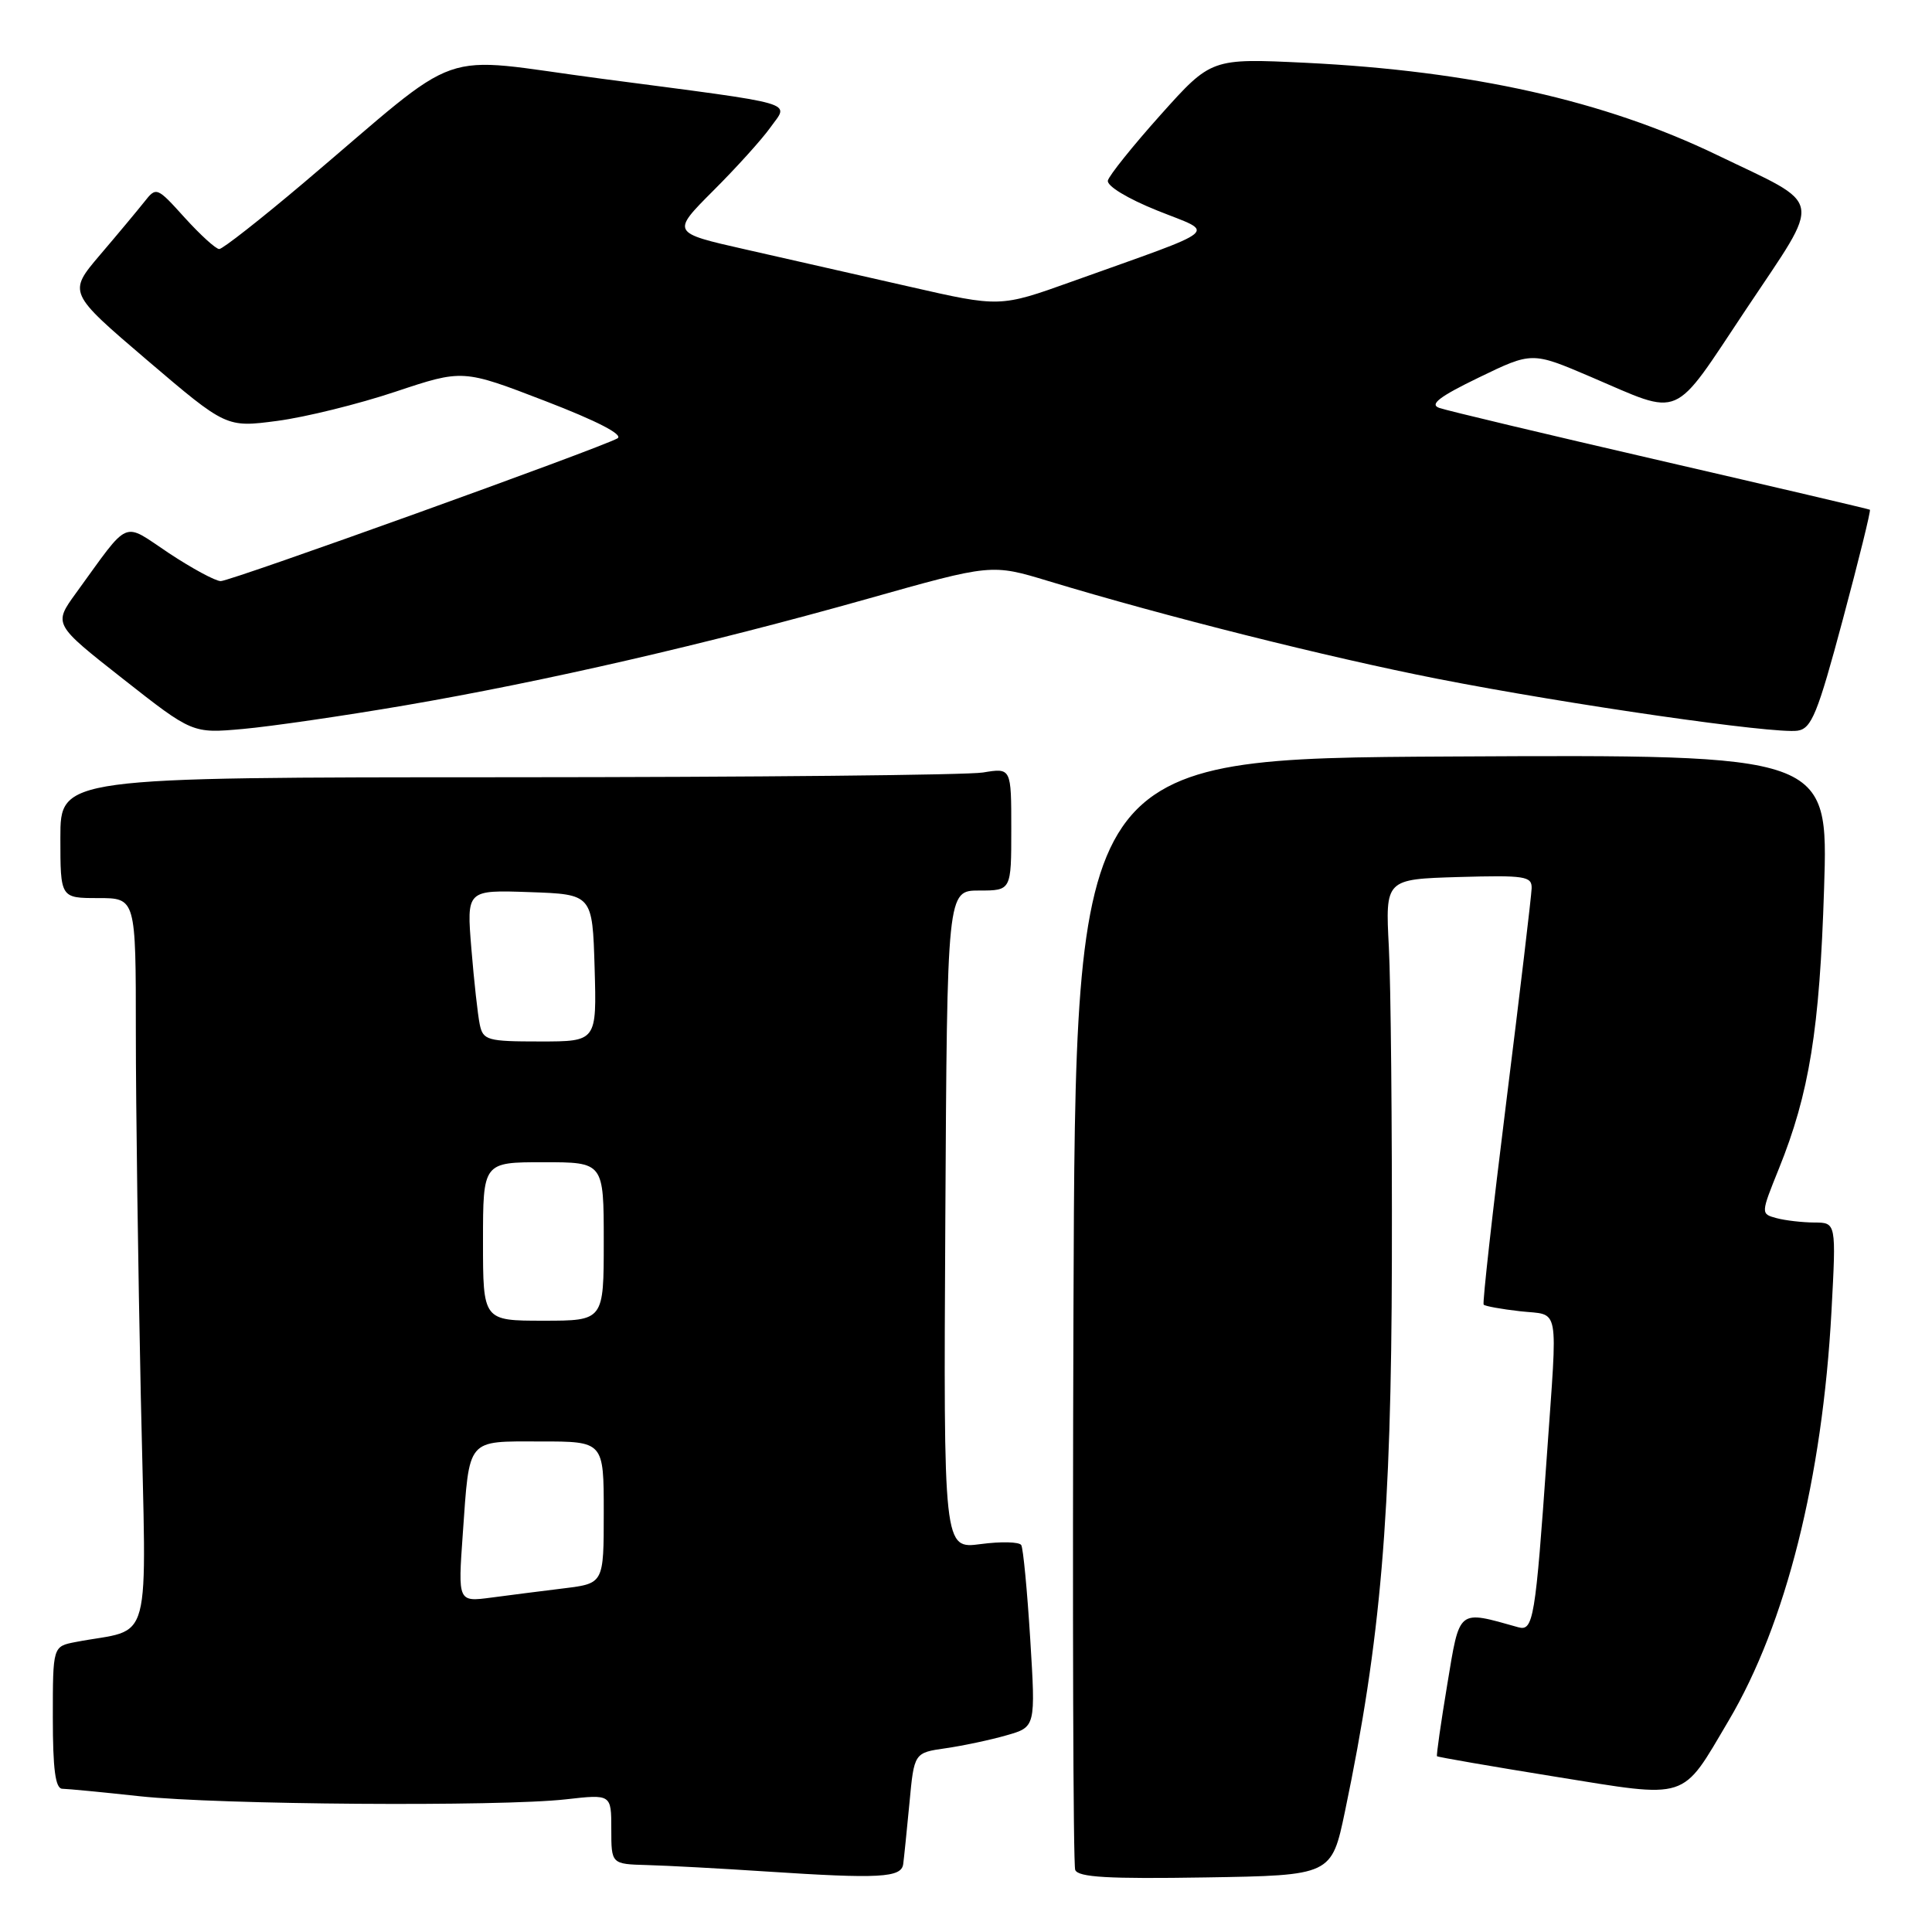 <?xml version="1.0" encoding="UTF-8" standalone="no"?>
<!DOCTYPE svg PUBLIC "-//W3C//DTD SVG 1.1//EN" "http://www.w3.org/Graphics/SVG/1.1/DTD/svg11.dtd" >
<svg xmlns="http://www.w3.org/2000/svg" xmlns:xlink="http://www.w3.org/1999/xlink" version="1.1" viewBox="0 0 256 256">
 <g >
 <path fill="currentColor"
d=" M 119.68 247.00 C 119.79 246.18 120.16 242.52 120.51 238.88 C 121.13 232.25 121.13 232.25 125.32 231.65 C 127.62 231.32 131.24 230.55 133.36 229.94 C 137.23 228.84 137.23 228.84 136.51 217.17 C 136.11 210.75 135.58 205.15 135.32 204.73 C 135.06 204.30 132.64 204.24 129.94 204.60 C 125.02 205.25 125.02 205.25 125.26 161.63 C 125.50 118.00 125.50 118.00 129.75 118.00 C 134.00 118.00 134.00 118.00 134.00 109.87 C 134.00 101.74 134.00 101.74 130.25 102.36 C 128.19 102.70 99.84 102.98 67.25 102.99 C 8.00 103.00 8.00 103.00 8.00 111.00 C 8.00 119.00 8.00 119.00 13.00 119.00 C 18.00 119.00 18.00 119.00 18.00 136.75 C 18.00 146.51 18.30 168.29 18.66 185.14 C 19.39 219.35 20.40 215.57 10.00 217.58 C 7.00 218.16 7.00 218.16 7.00 227.58 C 7.00 234.44 7.34 237.00 8.25 237.02 C 8.94 237.03 13.55 237.47 18.50 238.01 C 28.98 239.14 66.22 239.41 74.99 238.42 C 81.00 237.74 81.00 237.74 81.00 242.37 C 81.00 247.00 81.00 247.00 85.75 247.13 C 88.36 247.20 95.45 247.58 101.50 247.98 C 116.54 248.97 119.44 248.81 119.68 247.00 Z  M 178.22 240.00 C 182.97 217.24 184.36 200.87 184.43 167.00 C 184.47 149.12 184.29 130.45 184.03 125.50 C 183.56 116.50 183.56 116.50 193.28 116.21 C 202.07 115.96 203.00 116.10 202.95 117.71 C 202.92 118.70 201.41 131.43 199.59 146.00 C 197.77 160.57 196.42 172.67 196.59 172.87 C 196.76 173.07 198.95 173.47 201.45 173.75 C 206.75 174.34 206.40 172.47 204.97 192.85 C 203.45 214.51 203.18 216.18 201.18 215.62 C 193.09 213.35 193.45 213.06 191.77 223.20 C 190.92 228.32 190.31 232.59 190.41 232.71 C 190.50 232.82 197.53 234.04 206.02 235.41 C 223.96 238.30 222.72 238.70 229.05 228.00 C 236.65 215.16 241.48 195.91 242.68 173.75 C 243.31 162.00 243.31 162.00 240.40 161.99 C 238.81 161.98 236.55 161.72 235.40 161.41 C 233.30 160.84 233.30 160.84 235.71 154.86 C 239.74 144.88 241.11 136.43 241.70 117.74 C 242.27 99.98 242.27 99.98 192.38 100.24 C 142.50 100.50 142.50 100.50 142.24 173.50 C 142.10 213.65 142.20 247.07 142.47 247.77 C 142.84 248.75 146.85 248.98 159.70 248.77 C 176.44 248.50 176.44 248.50 178.22 240.00 Z  M 53.70 93.46 C 72.23 90.28 93.68 85.34 114.94 79.35 C 131.38 74.71 131.38 74.71 138.94 77.00 C 154.39 81.68 175.94 87.09 190.50 89.95 C 207.90 93.36 235.07 97.28 238.19 96.82 C 240.04 96.54 240.84 94.58 244.18 82.10 C 246.30 74.19 247.92 67.63 247.77 67.54 C 247.62 67.45 235.12 64.52 220.00 61.03 C 204.88 57.54 191.69 54.40 190.71 54.05 C 189.38 53.59 190.71 52.56 195.96 50.02 C 203.00 46.61 203.00 46.61 210.75 49.92 C 223.06 55.18 221.43 55.89 231.36 40.99 C 241.55 25.69 241.88 27.47 227.50 20.53 C 212.60 13.34 195.02 9.40 173.00 8.32 C 160.50 7.72 160.50 7.72 153.80 15.20 C 150.12 19.31 146.97 23.24 146.80 23.92 C 146.63 24.63 149.39 26.31 153.35 27.90 C 161.13 31.03 162.33 30.04 142.00 37.32 C 132.50 40.72 132.50 40.72 120.50 37.98 C 113.90 36.48 104.10 34.25 98.73 33.04 C 88.96 30.83 88.96 30.83 94.51 25.27 C 97.57 22.22 100.97 18.45 102.08 16.89 C 104.55 13.41 106.37 13.94 79.71 10.43 C 57.19 7.47 62.05 5.77 40.21 24.25 C 34.52 29.06 29.50 33.00 29.05 33.00 C 28.60 33.00 26.55 31.13 24.48 28.85 C 20.78 24.75 20.71 24.73 19.12 26.75 C 18.23 27.87 15.59 31.04 13.25 33.78 C 9.01 38.77 9.01 38.77 19.49 47.72 C 29.98 56.66 29.98 56.66 36.74 55.77 C 40.46 55.28 47.51 53.54 52.41 51.90 C 61.32 48.93 61.32 48.93 72.23 53.13 C 79.14 55.79 82.66 57.61 81.81 58.09 C 79.42 59.42 30.58 77.00 29.25 77.00 C 28.55 77.00 25.46 75.33 22.39 73.30 C 16.10 69.12 17.34 68.58 10.06 78.60 C 7.08 82.71 7.08 82.71 16.29 89.95 C 25.50 97.19 25.50 97.19 32.20 96.59 C 35.89 96.26 45.57 94.85 53.70 93.46 Z  M 61.32 203.27 C 62.23 190.42 61.75 191.00 71.61 191.00 C 80.00 191.00 80.00 191.00 80.00 200.41 C 80.00 209.81 80.00 209.81 74.75 210.46 C 71.86 210.81 67.52 211.37 65.09 211.69 C 60.68 212.27 60.68 212.27 61.32 203.27 Z  M 64.00 164.50 C 64.00 154.00 64.00 154.00 72.00 154.00 C 80.00 154.00 80.00 154.00 80.00 164.50 C 80.00 175.00 80.00 175.00 72.00 175.00 C 64.00 175.00 64.00 175.00 64.00 164.50 Z  M 63.57 135.75 C 63.31 134.51 62.81 129.99 62.46 125.71 C 61.82 117.92 61.82 117.92 70.16 118.21 C 78.50 118.50 78.50 118.50 78.79 128.25 C 79.07 138.00 79.07 138.00 71.56 138.00 C 64.57 138.00 64.01 137.84 63.57 135.75 Z "/>
</g>
</svg>